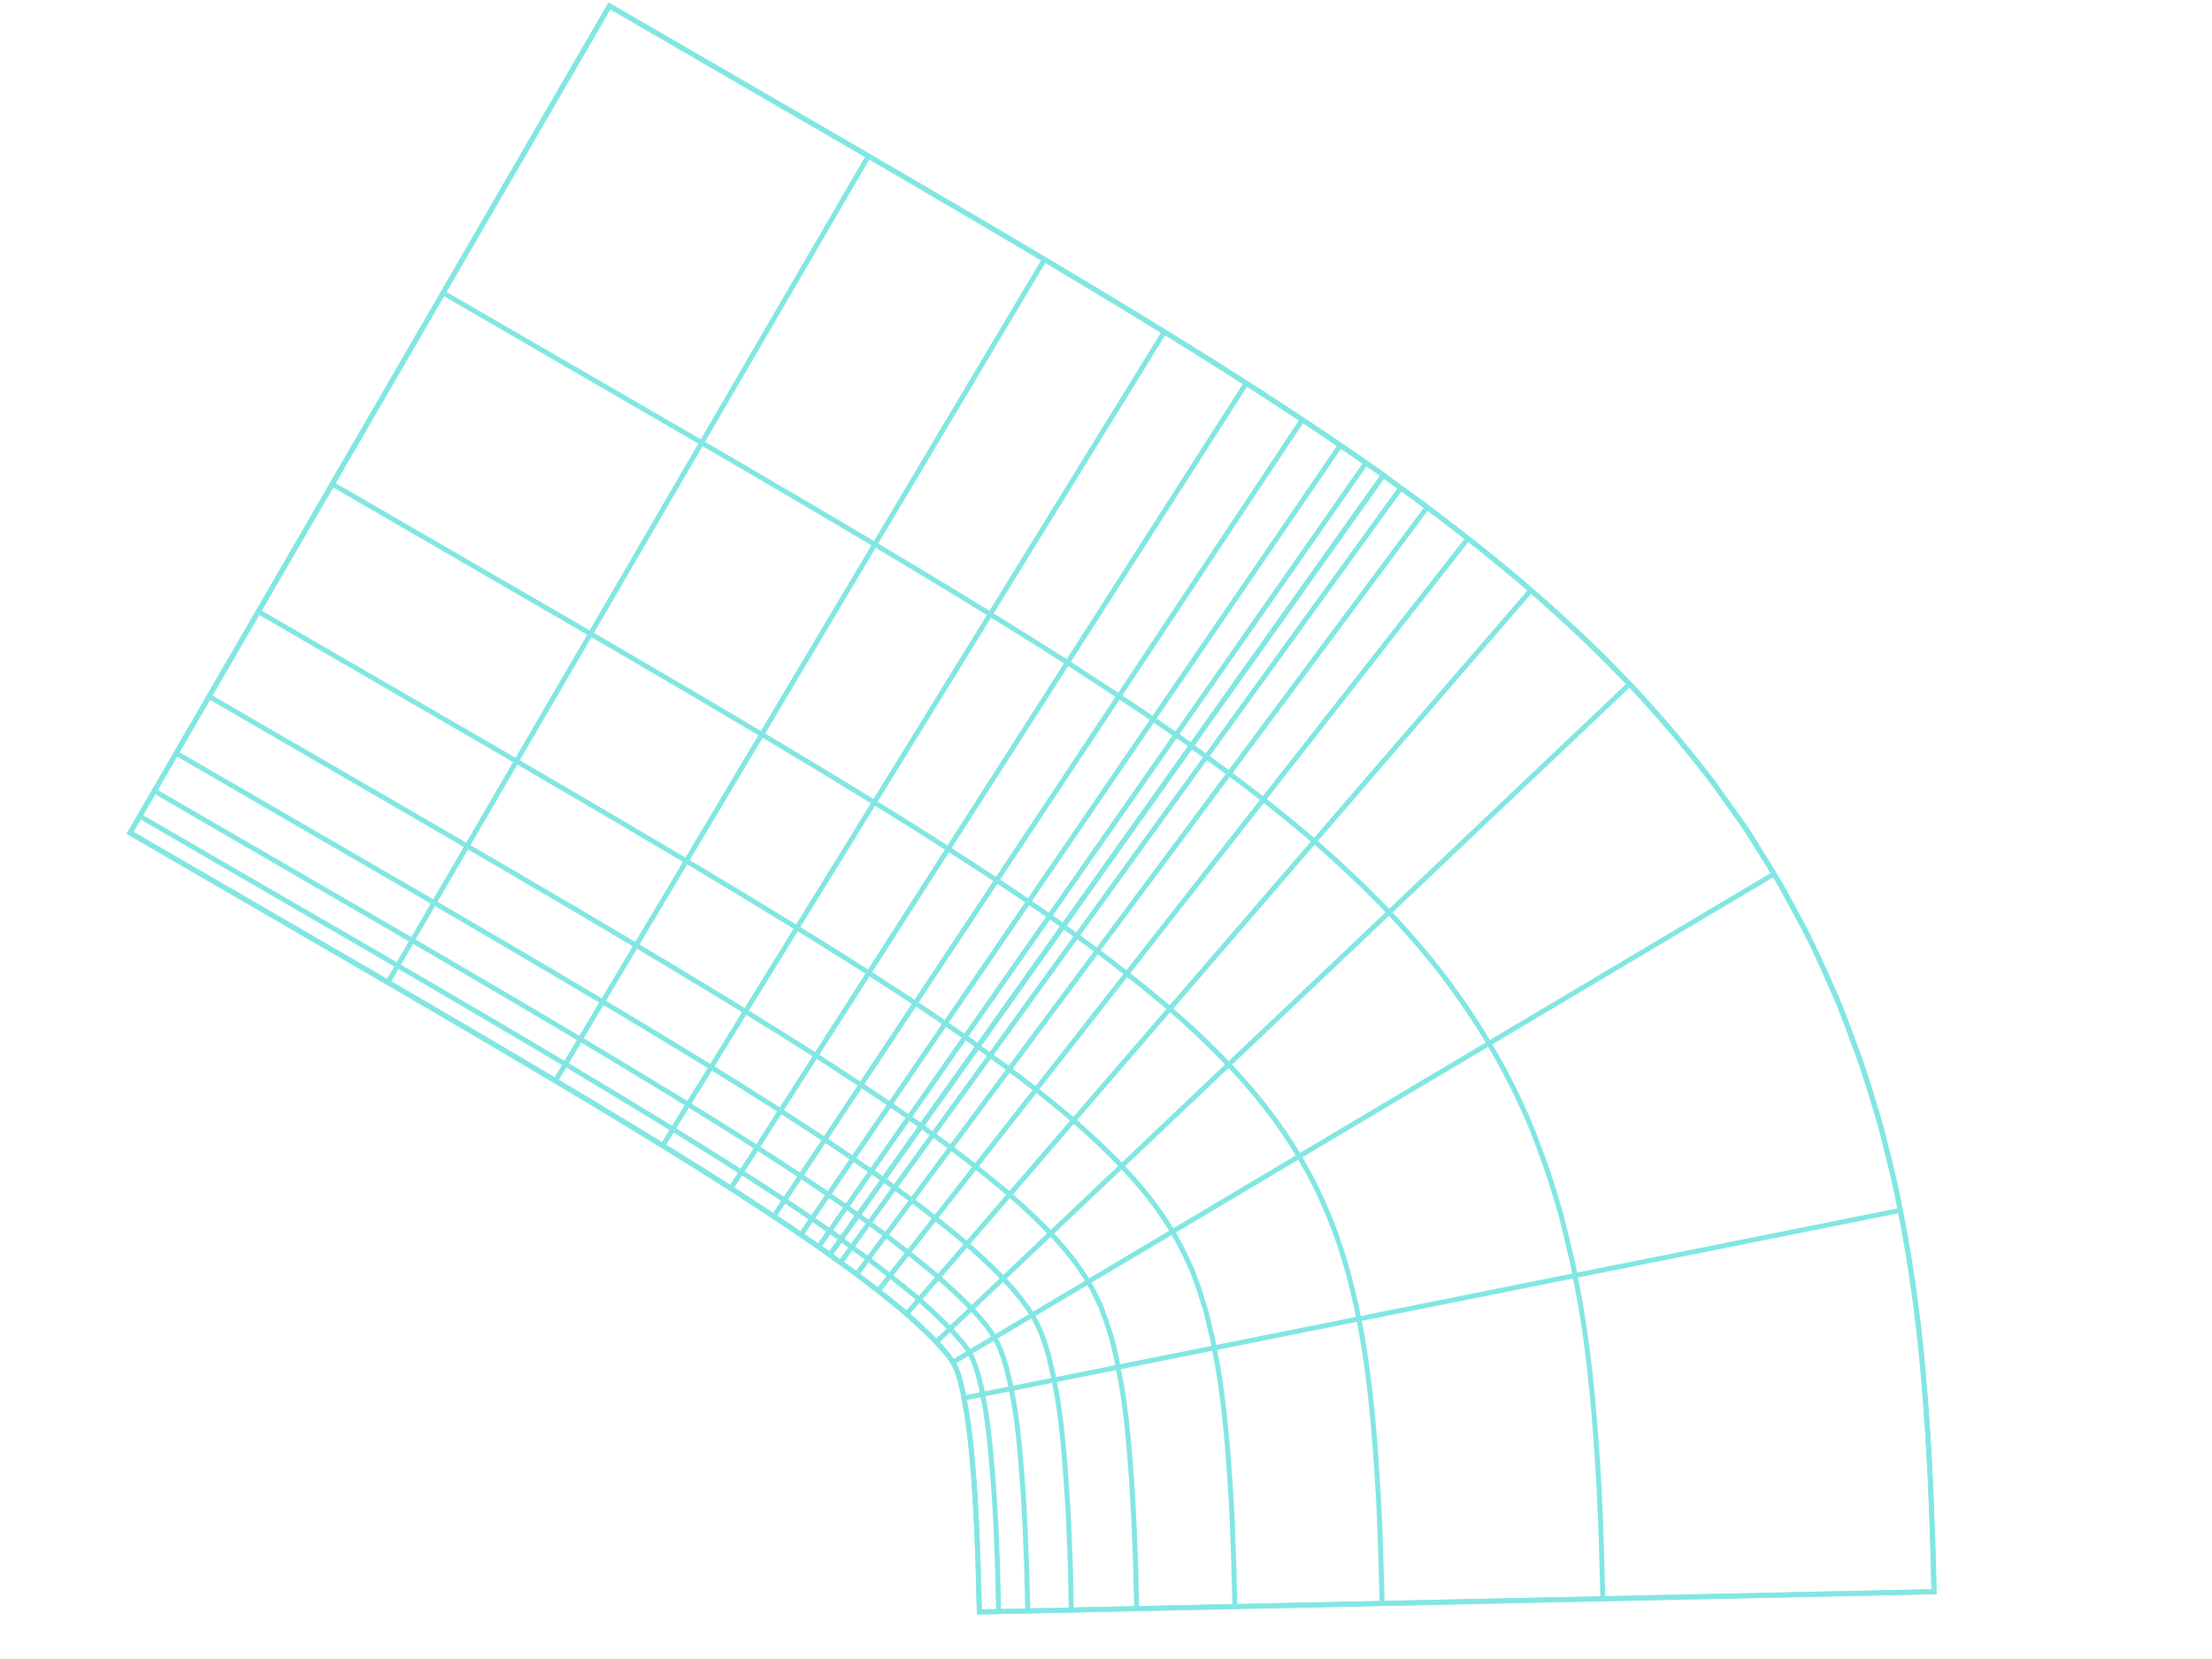 <svg width="444" height="333" viewBox="0 0 444 333" fill="none" xmlns="http://www.w3.org/2000/svg">
<g opacity="0.8">
<path d="M277.677 95.388C277.677 95.388 280.403 97.365 285.147 100.808C289.998 104.413 296.951 109.686 305.669 117.034C314.489 124.642 325.171 134.331 336.626 147.99C339.474 151.496 342.35 154.867 345.185 158.919C346.605 160.897 347.988 162.852 349.409 164.83C350.829 166.807 352.156 169.033 353.489 171.161C354.823 173.289 356.172 175.477 357.461 177.681C358.707 179.96 359.916 182.218 361.162 184.497C363.654 189.056 365.746 193.786 367.837 198.516C368.921 200.903 369.832 203.24 370.705 205.556C371.557 207.909 372.446 210.284 373.32 212.6C374.91 217.242 376.236 221.731 377.579 226.28C378.663 230.579 379.763 234.938 380.681 239.091C381.492 243.082 382.281 247.11 382.925 250.954C385.454 266.151 386.32 278.224 386.997 288.276C387.263 293.21 387.553 297.755 387.658 301.489C387.778 305.282 387.944 308.649 388.001 311.248C388.131 316.505 388.223 319.477 388.223 319.477L196.579 323.559C196.579 323.559 196.511 321.154 196.398 316.913C196.355 314.724 196.243 312.395 196.16 309.58C196.062 306.705 195.904 303.846 195.726 300.674C195.336 294.562 194.756 287.736 193.917 282.924C193.675 281.778 193.464 280.75 193.319 279.61C193.103 278.68 192.874 277.944 192.733 277.058C192.493 276.516 192.378 275.846 192.191 275.386C192.084 275.224 192.036 275.045 191.951 274.845C191.903 274.666 191.877 274.45 191.764 274.385C191.62 274.201 191.637 273.909 191.449 273.8C191.395 273.719 191.342 273.638 191.348 273.54C191.256 273.437 191.143 273.372 191.112 273.253C191.02 273.15 191.086 273.037 190.919 272.891C190.79 272.766 190.683 272.603 190.576 272.441C190.496 272.143 189.921 271.66 189.616 271.232C188.055 269.325 184.794 266.184 181.349 263.189C177.656 260.101 173.892 257.223 171.15 255.187C168.235 253.101 166.573 251.89 166.573 251.89C166.573 251.89 166.142 251.591 165.357 251.037C164.496 250.44 163.259 249.625 161.688 248.517C158.622 246.344 153.764 243.187 147.819 239.301C135.847 231.584 118.395 221.005 100.246 210.326C82.136 199.668 63.523 188.923 49.492 180.771C35.46 172.62 26.079 167.203 26.079 167.203L122.316 1.212C122.316 1.212 131.66 6.606 145.654 14.736C159.669 22.828 178.486 33.742 197.614 44.987C216.742 56.232 236.304 68.029 251.579 77.855C259.214 82.816 265.665 87.044 270.361 90.309C272.663 91.889 274.498 93.15 275.713 94.003C276.967 94.877 277.677 95.388 277.677 95.388Z" stroke="#63E0DB" stroke-miterlimit="10"/>
<path d="M388.201 319.515C388.201 319.515 388.131 316.505 387.979 311.286C387.939 308.746 387.794 305.342 387.636 301.527C387.531 297.793 387.241 293.248 386.975 288.314C386.298 278.262 385.454 266.151 382.903 250.991C382.259 247.148 381.433 243.098 380.659 239.129C379.742 234.976 378.663 230.579 377.557 226.318C376.214 221.769 374.91 217.242 373.298 212.638C372.446 210.284 371.573 207.969 370.684 205.593C369.832 203.24 368.921 200.902 367.816 198.553C365.724 193.823 363.67 189.115 361.14 184.535C359.894 182.256 358.648 179.976 357.44 177.719C356.15 175.515 354.801 173.327 353.468 171.199C352.134 169.07 350.807 166.845 349.387 164.867C347.966 162.89 346.546 160.913 345.163 158.957C342.328 154.905 339.452 151.534 336.604 148.027C325.149 134.369 314.445 124.717 305.647 117.072C296.929 109.723 289.938 104.429 285.125 100.845C280.382 97.402 277.655 95.425 277.655 95.425L166.573 251.89C166.573 251.89 168.235 253.101 171.15 255.187C173.892 257.223 177.694 260.123 181.349 263.189C184.794 266.184 188.055 269.325 189.616 271.232C189.959 271.682 190.496 272.143 190.576 272.441C190.683 272.603 190.79 272.766 190.919 272.89C191.086 273.037 191.02 273.15 191.112 273.253C191.165 273.334 191.256 273.437 191.348 273.54C191.342 273.638 191.395 273.719 191.449 273.8C191.637 273.909 191.62 274.201 191.764 274.385C191.84 274.428 191.887 274.607 191.951 274.845C191.999 275.023 192.084 275.224 192.191 275.386C192.34 275.824 192.493 276.516 192.733 277.058C192.874 277.944 193.103 278.68 193.319 279.61C193.486 280.713 193.734 281.762 193.917 282.924C194.756 287.736 195.336 294.562 195.726 300.674C195.904 303.846 196.1 306.727 196.16 309.58C196.243 312.395 196.393 314.746 196.398 316.913C196.511 321.154 196.579 323.559 196.579 323.559L388.201 319.515Z" stroke="#63E0DB" stroke-miterlimit="10"/>
<path d="M321.723 320.936C321.723 320.936 321.678 318.143 321.525 313.274C321.394 308.368 321.177 301.349 320.611 292.669C320.008 283.968 319.246 273.716 317.298 262.125C316.773 259.205 316.173 256.242 315.595 253.242C314.903 250.175 314.115 247.104 313.37 243.956C312.431 240.798 311.492 237.639 310.418 234.452L308.661 229.664C308.075 228.068 307.452 226.45 306.748 224.886C301.339 212.153 293.638 200.259 285.616 190.747C277.579 181.175 269.471 173.727 262.522 167.752C255.567 161.875 249.695 157.428 245.57 154.392C241.461 151.416 239.126 149.716 239.126 149.716" stroke="#63E0DB" stroke-miterlimit="10"/>
<path d="M277.424 321.878C277.424 321.878 277.352 319.22 277.224 314.567C277.097 309.915 276.894 303.306 276.373 295.508C275.368 279.933 273.477 259.368 266.023 242.434C262.369 233.884 257.362 226.112 251.615 219.272C245.869 212.432 239.503 206.492 233.757 201.564C227.93 196.691 222.806 192.776 219.187 190.083C215.508 187.405 213.416 185.895 213.416 185.895" stroke="#63E0DB" stroke-miterlimit="10"/>
<path d="M247.886 322.486C247.886 322.486 247.808 319.925 247.691 315.429C247.654 313.144 247.522 310.501 247.413 307.47C247.348 304.363 247.101 301.05 246.893 297.408C246.412 290.236 245.742 282 244.447 274.409C244.112 272.555 243.738 270.678 243.402 268.824C243.001 267.083 242.562 265.32 242.145 263.519C241.619 261.907 241.136 260.219 240.648 258.629L239.79 256.373C239.524 255.615 239.258 254.858 238.911 254.154C236.392 248.423 233.228 243.376 228.973 238.303C224.756 233.251 219.496 228.353 214.643 224.142C209.596 219.92 204.955 216.385 201.654 213.925C198.254 211.46 196.291 210.074 196.291 210.074" stroke="#63E0DB" stroke-miterlimit="10"/>
<path d="M228.169 322.877C228.169 322.877 228.106 320.375 227.983 315.977C227.962 313.751 227.824 311.206 227.71 308.271C227.639 305.262 227.402 302.105 227.242 298.642C226.774 291.881 226.188 284.196 225.045 277.648C224.729 276.107 224.435 274.529 224.162 272.912C223.841 271.468 223.475 270.1 223.153 268.656C222.738 267.461 222.389 266.152 221.99 265.016C221.787 264.496 221.547 263.955 221.367 263.398C221.186 262.841 221.005 262.283 220.759 261.839C219.025 257.97 217.076 254.732 213.804 250.829C210.606 246.97 206.104 242.761 201.788 239.011C197.279 235.25 192.955 231.949 189.879 229.62C186.647 227.301 184.856 225.965 184.856 225.965" stroke="#63E0DB" stroke-miterlimit="10"/>
<path d="M215.05 323.152C215.05 323.152 214.965 320.688 214.896 316.371C214.875 314.145 214.731 311.697 214.632 308.822C214.54 305.85 214.372 302.835 214.146 299.484C213.721 292.999 213.132 285.665 212.121 279.848C211.852 278.485 211.584 277.123 211.338 275.722C211.042 274.495 210.718 273.402 210.519 272.18C210.184 271.282 209.935 270.233 209.638 269.357C209.467 268.956 209.334 268.578 209.201 268.199C209.09 267.782 208.957 267.404 208.78 267.101C207.595 264.454 206.429 262.472 203.81 259.35C201.305 256.294 197.303 252.524 193.358 249.089C189.203 245.583 185.122 242.472 182.175 240.267C179.093 238.035 177.318 236.759 177.318 236.759" stroke="#63E0DB" stroke-miterlimit="10"/>
<path d="M206.303 323.336C206.303 323.336 206.256 320.894 206.127 316.592C206.085 314.404 205.978 311.978 205.858 309.141C205.781 306.228 205.592 303.251 205.398 300.019C204.982 293.69 204.398 286.61 203.454 281.285C203.202 279.982 202.959 278.836 202.745 277.554C202.48 276.446 202.204 275.532 202.015 274.466C201.728 273.747 201.527 272.876 201.315 272.2C201.176 271.919 201.074 271.659 200.957 271.34C200.878 271.042 200.798 270.745 200.654 270.56C200.408 270.117 200.302 269.603 200.029 269.294C199.943 269.094 199.82 268.872 199.773 268.693C199.628 268.509 199.445 268.303 199.36 268.103C199.215 267.918 199.189 267.702 198.991 267.437C198.771 267.209 198.61 266.965 198.412 266.7C198.187 266.218 197.505 265.573 197.055 264.96C194.984 262.456 191.374 258.963 187.65 255.756C183.715 252.478 179.784 249.454 176.913 247.293C173.906 245.104 172.207 243.872 172.207 243.872" stroke="#63E0DB" stroke-miterlimit="10"/>
<path d="M200.445 323.476C200.445 323.476 200.398 321.034 200.285 316.792C200.243 314.604 200.152 312.237 200.032 309.4C199.955 306.487 199.76 303.607 199.566 300.375C199.16 294.204 198.548 287.258 197.684 282.23C197.463 281.046 197.199 279.938 197.038 278.738C196.805 277.748 196.561 276.953 196.366 275.985C196.11 275.384 195.941 274.633 195.761 274.076C195.638 273.854 195.552 273.653 195.489 273.415C195.425 273.178 195.362 272.94 195.27 272.837C195.094 272.533 195.058 272.16 194.854 271.992C194.784 271.851 194.715 271.711 194.683 271.592C194.554 271.467 194.447 271.304 194.378 271.164C194.27 271.001 194.298 270.866 194.094 270.698C193.949 270.514 193.804 270.33 193.659 270.145C193.526 269.767 192.914 269.262 192.517 268.731C190.736 266.595 187.368 263.292 183.772 260.21C179.966 257.057 176.149 254.098 173.331 252.018C170.378 249.911 168.678 248.678 168.678 248.678" stroke="#63E0DB" stroke-miterlimit="10"/>
<path d="M381.423 242.941L193.433 280.632" stroke="#63E0DB" stroke-miterlimit="10"/>
<path d="M356.118 175.396L191.256 273.438" stroke="#63E0DB" stroke-miterlimit="10"/>
<path d="M327.137 137.278L187.936 269.357" stroke="#63E0DB" stroke-miterlimit="10"/>
<path d="M307.319 118.439L182 263.715" stroke="#63E0DB" stroke-miterlimit="10"/>
<path d="M294.67 108.067L176.296 259.064" stroke="#63E0DB" stroke-miterlimit="10"/>
<path d="M286.492 101.785L171.973 255.763" stroke="#63E0DB" stroke-miterlimit="10"/>
<path d="M281.189 97.919L168.724 253.384" stroke="#63E0DB" stroke-miterlimit="10"/>
<path d="M122.338 1.174C122.338 1.174 131.682 6.569 145.675 14.698C159.691 22.79 178.508 33.705 197.636 44.949C216.764 56.194 236.326 67.992 251.601 77.817C259.236 82.779 265.687 87.006 270.383 90.271C272.685 91.852 274.52 93.112 275.735 93.965C277.004 94.899 277.698 95.35 277.698 95.35L166.616 251.815C166.616 251.815 166.186 251.516 165.401 250.962C164.54 250.364 163.303 249.549 161.732 248.441C158.666 246.269 153.808 243.111 147.862 239.226C135.891 231.509 118.438 220.93 100.29 210.25C82.179 199.593 63.567 188.847 49.535 180.696C35.482 172.582 26.122 167.128 26.122 167.128L122.338 1.174Z" stroke="#63E0DB" stroke-miterlimit="10"/>
<path d="M88.931 58.774C88.931 58.774 98.275 64.169 112.307 72.32C126.36 80.434 145.064 91.283 163.853 102.332C182.641 113.381 201.45 124.743 215.58 133.857C222.633 138.432 228.541 142.296 232.656 145.175C234.694 146.604 236.324 147.696 237.449 148.445C238.551 149.233 239.148 149.678 239.148 149.678" stroke="#63E0DB" stroke-miterlimit="10"/>
<path d="M66.675 97.149C66.675 97.149 76.019 102.544 90.051 110.695C104.104 118.809 122.77 129.636 141.333 140.555C159.895 151.473 178.215 162.553 191.574 171.172C198.235 175.47 203.766 179.116 207.526 181.74C209.436 183.044 210.915 184.049 211.905 184.771C212.894 185.494 213.438 185.858 213.438 185.858" stroke="#63E0DB" stroke-miterlimit="10"/>
<path d="M51.843 122.752C51.843 122.752 61.225 128.169 75.219 136.298C89.272 144.412 107.9 155.217 126.312 166.049C144.724 176.88 162.704 187.764 175.596 196.063C181.993 200.209 187.282 203.665 190.778 206.137C192.537 207.353 193.941 208.315 194.915 208.978C195.829 209.657 196.335 209.999 196.335 209.999" stroke="#63E0DB" stroke-miterlimit="10"/>
<path d="M41.957 139.789C41.957 139.789 51.338 145.205 65.37 153.357C79.423 161.47 98.052 172.276 116.313 183.02C134.612 193.786 152.403 204.561 164.94 212.605C171.149 216.642 176.287 220.011 179.617 222.336C181.301 223.51 182.667 224.449 183.565 225.069C184.426 225.666 184.872 226.024 184.872 226.024" stroke="#63E0DB" stroke-miterlimit="10"/>
<path d="M35.377 151.186C35.377 151.186 44.758 156.602 58.79 164.754C72.843 172.868 91.434 183.651 109.657 194.374C127.881 205.097 145.522 215.785 157.833 223.697C163.929 227.67 168.916 230.952 172.17 233.233C173.816 234.385 175.129 235.243 176.027 235.863C176.85 236.438 177.297 236.797 177.297 236.797" stroke="#63E0DB" stroke-miterlimit="10"/>
<path d="M30.959 158.75C30.959 158.75 40.341 164.166 54.373 172.318C68.426 180.431 87.016 191.215 105.202 201.916C123.388 212.617 140.916 223.24 153.076 231.065C159.119 234.956 164.031 238.195 167.172 240.411C168.802 241.503 170.093 242.399 170.954 242.997C171.777 243.573 172.185 243.909 172.185 243.909" stroke="#63E0DB" stroke-miterlimit="10"/>
<path d="M28.04 163.807C28.04 163.807 37.421 169.223 51.453 177.375C65.506 185.488 84.097 196.272 102.245 206.951C120.393 217.63 137.884 228.231 149.931 235.992C155.935 239.861 160.772 243.056 163.875 245.251C165.468 246.321 166.721 247.196 167.582 247.793C168.367 248.347 168.776 248.684 168.776 248.684" stroke="#63E0DB" stroke-miterlimit="10"/>
<path d="M174.304 31.328L77.841 197.189" stroke="#63E0DB" stroke-miterlimit="10"/>
<path d="M209.643 52.083L111.484 216.965" stroke="#63E0DB" stroke-miterlimit="10"/>
<path d="M233.699 66.626L133.021 229.953" stroke="#63E0DB" stroke-miterlimit="10"/>
<path d="M250.154 76.931L146.694 238.552" stroke="#63E0DB" stroke-miterlimit="10"/>
<path d="M261.388 84.273L155.325 244.138" stroke="#63E0DB" stroke-miterlimit="10"/>
<path d="M269.032 89.391L160.774 247.838" stroke="#63E0DB" stroke-miterlimit="10"/>
<path d="M274.18 92.916L164.314 250.234" stroke="#63E0DB" stroke-miterlimit="10"/>
</g>
</svg>
